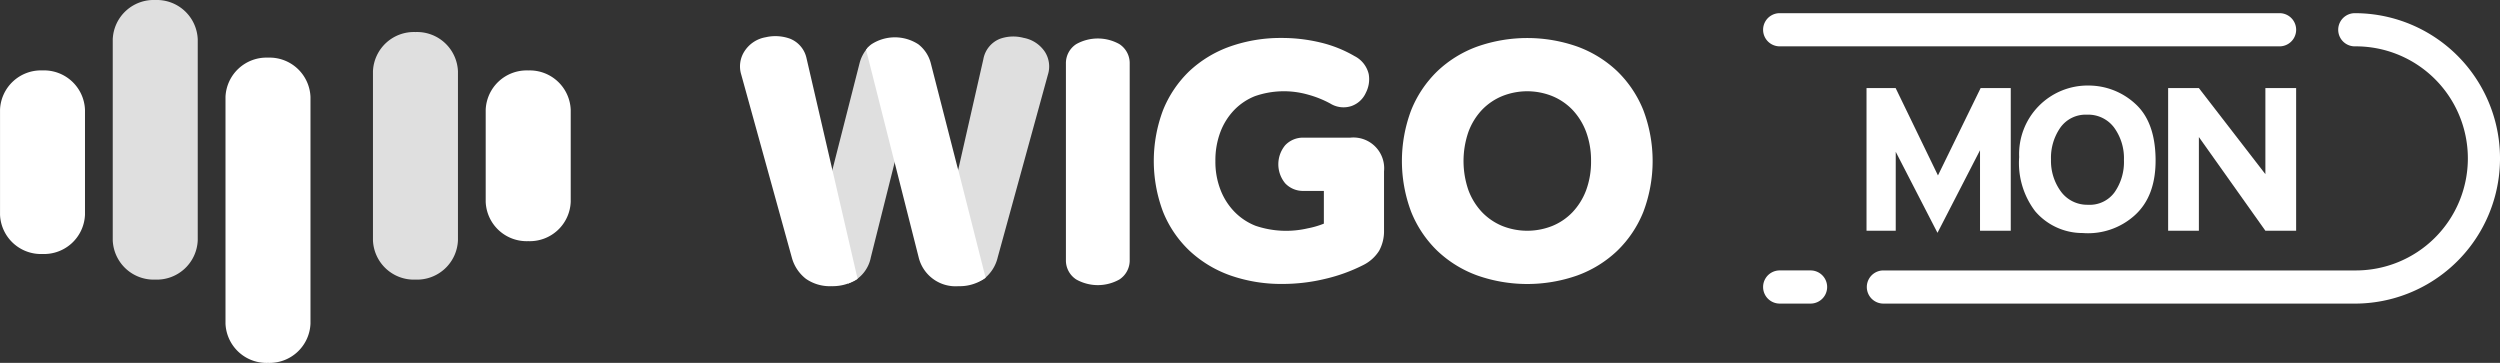<svg xmlns="http://www.w3.org/2000/svg" width="273.863" height="39.752" viewBox="0 0 273.863 39.752">
    <rect x="0" y="0" width="273.863" height="39.752" fill="#333333" stroke="none"/>
    <defs>
        <style>
            .cls-1{fill:#fff}.cls-2{fill:#dfdfdf}
        </style>
    </defs>
    <g id="logo_mon">
        <g id="그룹_6340" data-name="그룹 6340" transform="translate(204.469 9.371)">
            <path id="패스_6010" data-name="패스 6010" class="cls-1" d="M201.576 280.724h3.19l4.635 9.569 4.674-9.569h3.3v15.626h-3.367v-8.818l-4.66 9.048-4.573-8.876v8.646h-3.2z" transform="translate(-201.576 -280.446)"/>
            <path id="패스_6011" data-name="패스 6011" class="cls-1" d="M225.677 280.45a7.552 7.552 0 0 1 5.125 2.012q2.161 1.965 2.211 6.032t-2.286 6.172a7.638 7.638 0 0 1-5.7 1.941 6.825 6.825 0 0 1-5.2-2.381 8.738 8.738 0 0 1-1.758-5.94 7.509 7.509 0 0 1 7.613-7.837zm-4.121 8.091a5.663 5.663 0 0 0 1.082 3.513 3.564 3.564 0 0 0 2.963 1.456 3.358 3.358 0 0 0 2.915-1.364 5.776 5.776 0 0 0 1.03-3.536 5.689 5.689 0 0 0-1.08-3.56 3.535 3.535 0 0 0-2.964-1.409 3.4 3.4 0 0 0-2.915 1.409 5.759 5.759 0 0 0-1.031 3.491z" transform="translate(-201.348 -280.45)"/>
            <path id="패스_6012" data-name="패스 6012" class="cls-1" d="M234.166 280.724h3.368l7.285 9.43v-9.43h3.368v15.626h-3.368l-7.285-10.263v10.263h-3.368z" transform="translate(-201.126 -280.446)"/>
        </g>
        <path id="패스_6013" data-name="패스 6013" class="cls-1" d="M195.6 304.06h-3.384a1.816 1.816 0 1 1 0-3.632h3.384a1.816 1.816 0 1 1 0 3.632z" transform="translate(2.739 -270.804)"/>
        <path id="패스_6014" data-name="패스 6014" class="cls-1" d="M255.063 304.444h-51.64a1.816 1.816 0 0 1 0-3.632h51.64a12.274 12.274 0 1 0 0-24.547 1.817 1.817 0 0 1 0-3.634 15.907 15.907 0 0 1 0 31.814z" transform="translate(2.894 -271.187)"/>
        <path id="패스_6015" data-name="패스 6015" class="cls-1" d="M246.976 276.264h-54.758a1.817 1.817 0 0 1 0-3.634h54.758a1.817 1.817 0 1 1 0 3.634z" transform="translate(2.739 -271.187)"/>
        <g id="그룹_6344" data-name="그룹 6344">
            <g id="그룹_6342" data-name="그룹 6342" transform="translate(81.064 3.963)">
                <path id="패스_6016" data-name="패스 6016" class="cls-1" d="M120.913 275.974a4.844 4.844 0 0 0-4.7 0 2.479 2.479 0 0 0-1.146 2.13v21.536a2.472 2.472 0 0 0 1.143 2.13 4.829 4.829 0 0 0 4.707 0 2.479 2.479 0 0 0 1.137-2.13V278.1a2.477 2.477 0 0 0-1.141-2.126z" transform="translate(-79.365 -275.112)"/>
                <path id="패스_6017" data-name="패스 6017" class="cls-1" d="M177.821 283.225a12.353 12.353 0 0 0-2.851-4.263 12.624 12.624 0 0 0-4.377-2.708 16.528 16.528 0 0 0-10.976 0 12.568 12.568 0 0 0-4.377 2.708 12.346 12.346 0 0 0-2.854 4.263 15.782 15.782 0 0 0 0 11.13 12.309 12.309 0 0 0 2.854 4.26 12.6 12.6 0 0 0 4.377 2.707 16.512 16.512 0 0 0 10.976 0 12.57 12.57 0 0 0 4.377-2.709 12.294 12.294 0 0 0 2.851-4.258 15.752 15.752 0 0 0 0-11.13zm-5.73 5.566a9.033 9.033 0 0 1-.539 3.2 7.172 7.172 0 0 1-1.483 2.394 6.423 6.423 0 0 1-2.212 1.511 7.4 7.4 0 0 1-5.507 0 6.552 6.552 0 0 1-2.21-1.511 7.137 7.137 0 0 1-1.48-2.394 9.778 9.778 0 0 1 0-6.4 7.093 7.093 0 0 1 1.477-2.4 6.527 6.527 0 0 1 2.211-1.509 7.361 7.361 0 0 1 5.506 0 6.491 6.491 0 0 1 2.212 1.509 7.172 7.172 0 0 1 1.483 2.4 9.034 9.034 0 0 1 .542 3.199z" transform="translate(-78.863 -275.113)"/>
                <g id="그룹_6341" data-name="그룹 6341">
                    <path id="패스_6018" data-name="패스 6018" class="cls-2" d="m94.511 276.023-.728.279a4.047 4.047 0 0 0-.969 1.779l-3.551 13.937-.035.129 2.332 10.063.716-.326a3.816 3.816 0 0 0 1.774-2.541l3.186-12.7z" transform="translate(-79.721 -275.103)"/>
                    <path id="패스_6019" data-name="패스 6019" class="cls-2" d="M112.9 276.783a3.567 3.567 0 0 0-2.3-1.483 4.356 4.356 0 0 0-2.608.109 2.96 2.96 0 0 0-1.8 2.22l-3.308 14.55 2.347 9.268.236.635.654-.3.243-.168a4.179 4.179 0 0 0 1.4-2.272l5.5-20.016a2.972 2.972 0 0 0-.364-2.543z" transform="translate(-79.533 -275.115)"/>
                    <path id="패스_6020" data-name="패스 6020" class="cls-1" d="m103.531 289.607-.007.016-2.97-11.58A3.835 3.835 0 0 0 99.195 276a4.714 4.714 0 0 0-5.133 0 2.709 2.709 0 0 0-.413.369l-.176.235 3.127 12.359h.005l2.646 10.448a4.159 4.159 0 0 0 4.349 3.089 4.739 4.739 0 0 0 2.61-.687l.358-.23z" transform="translate(-79.663 -275.114)"/>
                    <path id="패스_6021" data-name="패스 6021" class="cls-1" d="M87.142 277.551a2.975 2.975 0 0 0-1.822-2.163 4.723 4.723 0 0 0-2.66-.154 3.45 3.45 0 0 0-2.305 1.513 3.048 3.048 0 0 0-.368 2.58l5.55 20.074a4.39 4.39 0 0 0 1.542 2.3 4.582 4.582 0 0 0 2.8.8 5 5 0 0 0 2.464-.576l.39-.22z" transform="translate(-79.851 -275.116)"/>
                </g>
                <path id="패스_6022" data-name="패스 6022" class="cls-1" d="M146.081 286.23h-5.088a2.678 2.678 0 0 0-2.034.828 3.267 3.267 0 0 0 0 4.176 2.674 2.674 0 0 0 2.034.829h2.2v3.586a9.659 9.659 0 0 1-1.786.519 10.436 10.436 0 0 1-5.687-.281 6.6 6.6 0 0 1-2.3-1.518 7.119 7.119 0 0 1-1.539-2.395 8.481 8.481 0 0 1-.57-3.184 8.758 8.758 0 0 1 .554-3.2 7.119 7.119 0 0 1 1.512-2.394 6.485 6.485 0 0 1 2.269-1.514 9.629 9.629 0 0 1 5.821-.163 11.289 11.289 0 0 1 2.434.976 2.754 2.754 0 0 0 2.289.28 2.7 2.7 0 0 0 1.6-1.458 3.233 3.233 0 0 0 .317-2.044 2.963 2.963 0 0 0-1.548-1.974 13.675 13.675 0 0 0-3.728-1.49 18 18 0 0 0-4.243-.5 16.661 16.661 0 0 0-5.675.935 12.753 12.753 0 0 0-4.464 2.707 12.276 12.276 0 0 0-2.874 4.267 15.8 15.8 0 0 0 0 11.13 12.09 12.09 0 0 0 2.893 4.263 12.838 12.838 0 0 0 4.478 2.711 16.884 16.884 0 0 0 5.74.932 19.9 19.9 0 0 0 4.683-.564 18.376 18.376 0 0 0 4.128-1.5 4.326 4.326 0 0 0 1.752-1.573 4.462 4.462 0 0 0 .534-2.247v-6.449a3.37 3.37 0 0 0-3.702-3.691z" transform="translate(-79.234 -275.113)"/>
            </g>
            <g id="그룹_6343" data-name="그룹 6343">
                <path id="패스_6023" data-name="패스 6023" class="cls-1" d="M9.2 294.626a4.489 4.489 0 0 1-4.655 4.3 4.486 4.486 0 0 1-4.652-4.3v-11.509a4.486 4.486 0 0 1 4.652-4.3 4.489 4.489 0 0 1 4.655 4.3z" transform="translate(.11 -271.102)"/>
                <path id="패스_6024" data-name="패스 6024" class="cls-2" d="M21.383 297.536a4.489 4.489 0 0 1-4.656 4.3 4.488 4.488 0 0 1-4.654-4.3V275.5a4.486 4.486 0 0 1 4.654-4.292 4.488 4.488 0 0 1 4.656 4.292z" transform="translate(.278 -271.207)"/>
                <path id="패스_6025" data-name="패스 6025" class="cls-1" d="M33.566 306.573a4.488 4.488 0 0 1-4.654 4.3 4.491 4.491 0 0 1-4.656-4.3v-24.839a4.493 4.493 0 0 1 4.656-4.3 4.489 4.489 0 0 1 4.654 4.3z" transform="translate(.446 -271.121)"/>
                <path id="패스_6026" data-name="패스 6026" class="cls-2" d="M49.5 297.489a4.488 4.488 0 0 1-4.657 4.3 4.486 4.486 0 0 1-4.653-4.3v-18.526a4.484 4.484 0 0 1 4.653-4.293 4.485 4.485 0 0 1 4.657 4.293z" transform="translate(.666 -271.159)"/>
                <path id="패스_6027" data-name="패스 6027" class="cls-1" d="M61.685 293.219a4.486 4.486 0 0 1-4.658 4.3 4.484 4.484 0 0 1-4.655-4.3v-10.1a4.488 4.488 0 0 1 4.655-4.3 4.491 4.491 0 0 1 4.658 4.3z" transform="translate(.834 -271.102)"/>
            </g>
        </g>
    </g>
</svg>
